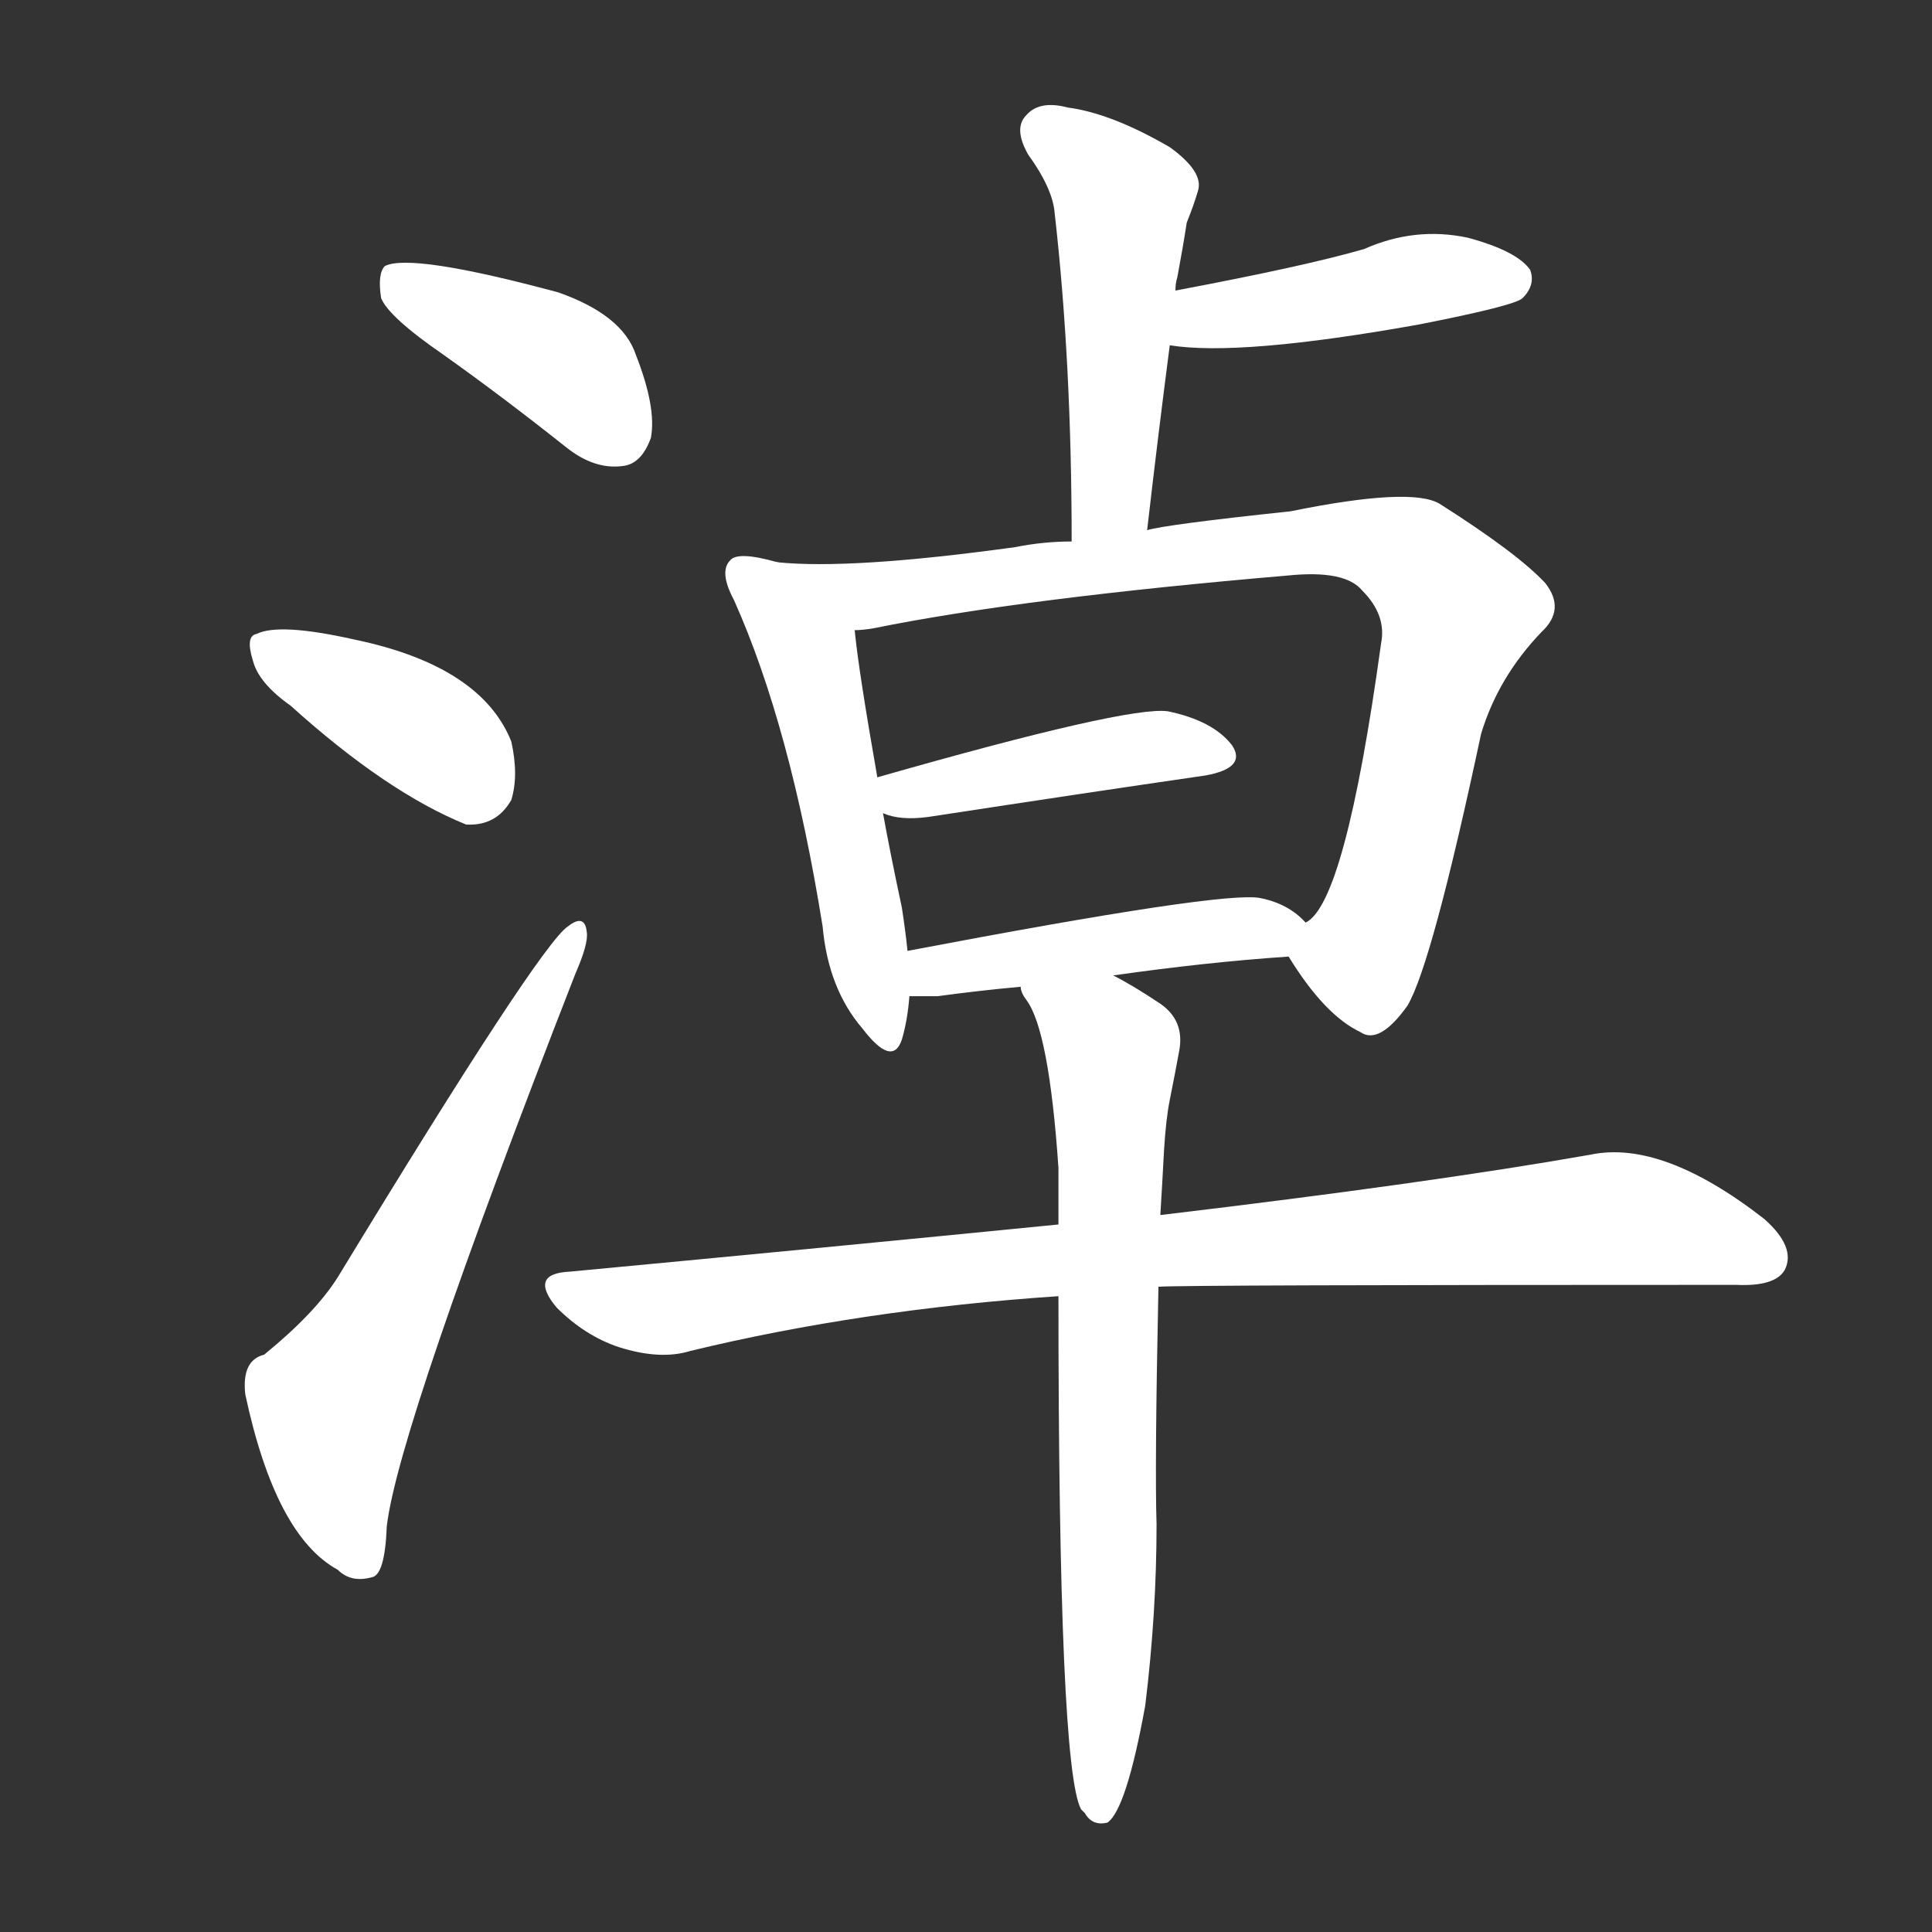 <svg version="1.1" viewBox="0 0 1024 1024" xmlns="http://www.w3.org/2000/svg">
  <rect x="0" y="0" width="1024" height="1024" fill="#333333" stroke="none"/>
  <g transform="scale(1, -1) translate(0, -900)">
    <style type="text/css">
        .stroke1 {fill: #FFFFFF;}
        .stroke2 {fill: #FFFFFF;}
        .stroke3 {fill: #FFFFFF;}
        .stroke4 {fill: #FFFFFF;}
        .stroke5 {fill: #FFFFFF;}
        .stroke6 {fill: #FFFFFF;}
        .stroke7 {fill: #FFFFFF;}
        .stroke8 {fill: #FFFFFF;}
        .stroke9 {fill: #FFFFFF;}
        .stroke10 {fill: #FFFFFF;}
        .stroke11 {fill: #FFFFFF;}
        .stroke12 {fill: #FFFFFF;}
        .stroke13 {fill: #FFFFFF;}
        .stroke14 {fill: #FFFFFF;}
        .stroke15 {fill: #FFFFFF;}
        .stroke16 {fill: #FFFFFF;}
        .stroke17 {fill: #FFFFFF;}
        .stroke18 {fill: #FFFFFF;}
        .stroke19 {fill: #FFFFFF;}
        .stroke20 {fill: #FFFFFF;}
        text {
            font-family: Helvetica;
            font-size: 50px;
            fill: #FFFFFF;}
            paint-order: stroke;
            stroke: #000000;
            stroke-width: 4px;
            stroke-linecap: butt;
            stroke-linejoin: miter;
            font-weight: 800;
        }
    </style>

    <path d="M 235 712 Q 266 690 300 663 Q 315 651 330 653 Q 340 654 345 668 Q 348 684 337 712 Q 330 733 296 745 Q 218 766 204 759 Q 200 755 202 742 Q 206 732 235 712 Z" class="stroke1"/>
    <path d="M 154 526 Q 205 480 247 463 Q 263 462 271 476 Q 275 489 271 507 Q 255 547 188 561 Q 148 570 136 564 Q 130 563 134 550 Q 137 538 154 526 Z" class="stroke2"/>
    <path d="M 140 182 Q 128 179 130 161 Q 146 86 179 68 Q 186 61 197 64 Q 204 65 205 91 Q 211 143 305 384 Q 312 400 311 406 Q 310 416 301 409 Q 286 399 179 223 Q 167 204 140 182 Z" class="stroke3"/>
    <path d="M 608 619 Q 614 671 620 717 L 623 746 Q 623 750 624 753 Q 627 769 629 782 Q 633 792 635 799 Q 638 809 620 822 Q 589 840 566 843 Q 551 847 544 839 Q 537 832 545 818 Q 558 800 559 787 Q 568 708 568 613 C 568 583 605 589 608 619 Z" class="stroke4"/>
    <path d="M 620 717 Q 657 711 752 728 Q 803 738 807 742 Q 814 749 811 757 Q 804 767 778 774 Q 750 780 723 768 Q 692 759 623 746 C 594 740 590 721 620 717 Z" class="stroke5"/>
    <path d="M 412 602 Q 391 608 387 603 Q 381 597 389 582 Q 419 515 436 409 Q 439 376 457 355 Q 473 334 478 349 Q 481 359 482 372 L 481 396 Q 480 406 478 419 Q 472 447 468 469 L 465 488 Q 455 545 453 566 C 450 593 441 595 412 602 Z" class="stroke6"/>
    <path d="M 683 393 Q 702 362 721 353 Q 731 346 746 367 Q 759 389 785 511 Q 794 541 817 565 Q 830 577 819 591 Q 804 607 763 633 Q 748 642 684 629 Q 618 622 608 619 L 568 613 Q 553 613 538 610 Q 451 598 412 602 C 382 604 423 562 453 566 Q 457 566 463 567 Q 542 583 683 595 Q 713 598 722 587 Q 735 574 732 559 Q 713 421 692 411 C 681 396 681 396 683 393 Z" class="stroke7"/>
    <path d="M 468 469 Q 477 465 492 467 Q 577 480 639 489 Q 661 493 653 505 Q 643 518 619 523 Q 598 526 465 488 C 436 480 439 478 468 469 Z" class="stroke8"/>
    <path d="M 590 383 Q 639 390 683 393 C 709 395 709 395 692 411 Q 683 421 668 424 Q 649 428 481 396 C 452 390 452 372 482 372 Q 488 372 497 372 Q 519 375 541 377 L 590 383 Z" class="stroke9"/>
    <path d="M 614 218 Q 626 219 920 219 Q 941 218 946 227 Q 952 239 935 254 Q 881 296 843 288 Q 758 273 615 256 L 561 251 Q 440 239 302 226 Q 280 225 295 207 Q 310 192 328 186 Q 350 179 366 184 Q 457 206 561 213 L 614 218 Z" class="stroke10"/>
    <path d="M 607 -4 Q 613 45 613 92 Q 612 123 614 218 L 615 256 Q 616 272 617 291 Q 618 307 620 317 Q 623 332 625 343 Q 628 359 615 368 Q 600 378 590 383 C 564 398 528 404 541 377 Q 541 374 544 370 Q 556 354 561 281 Q 561 268 561 251 L 561 213 Q 561 -37 573 -59 L 575 -61 Q 579 -68 587 -66 Q 597 -59 607 -4 Z" class="stroke11"/>
</g></svg>